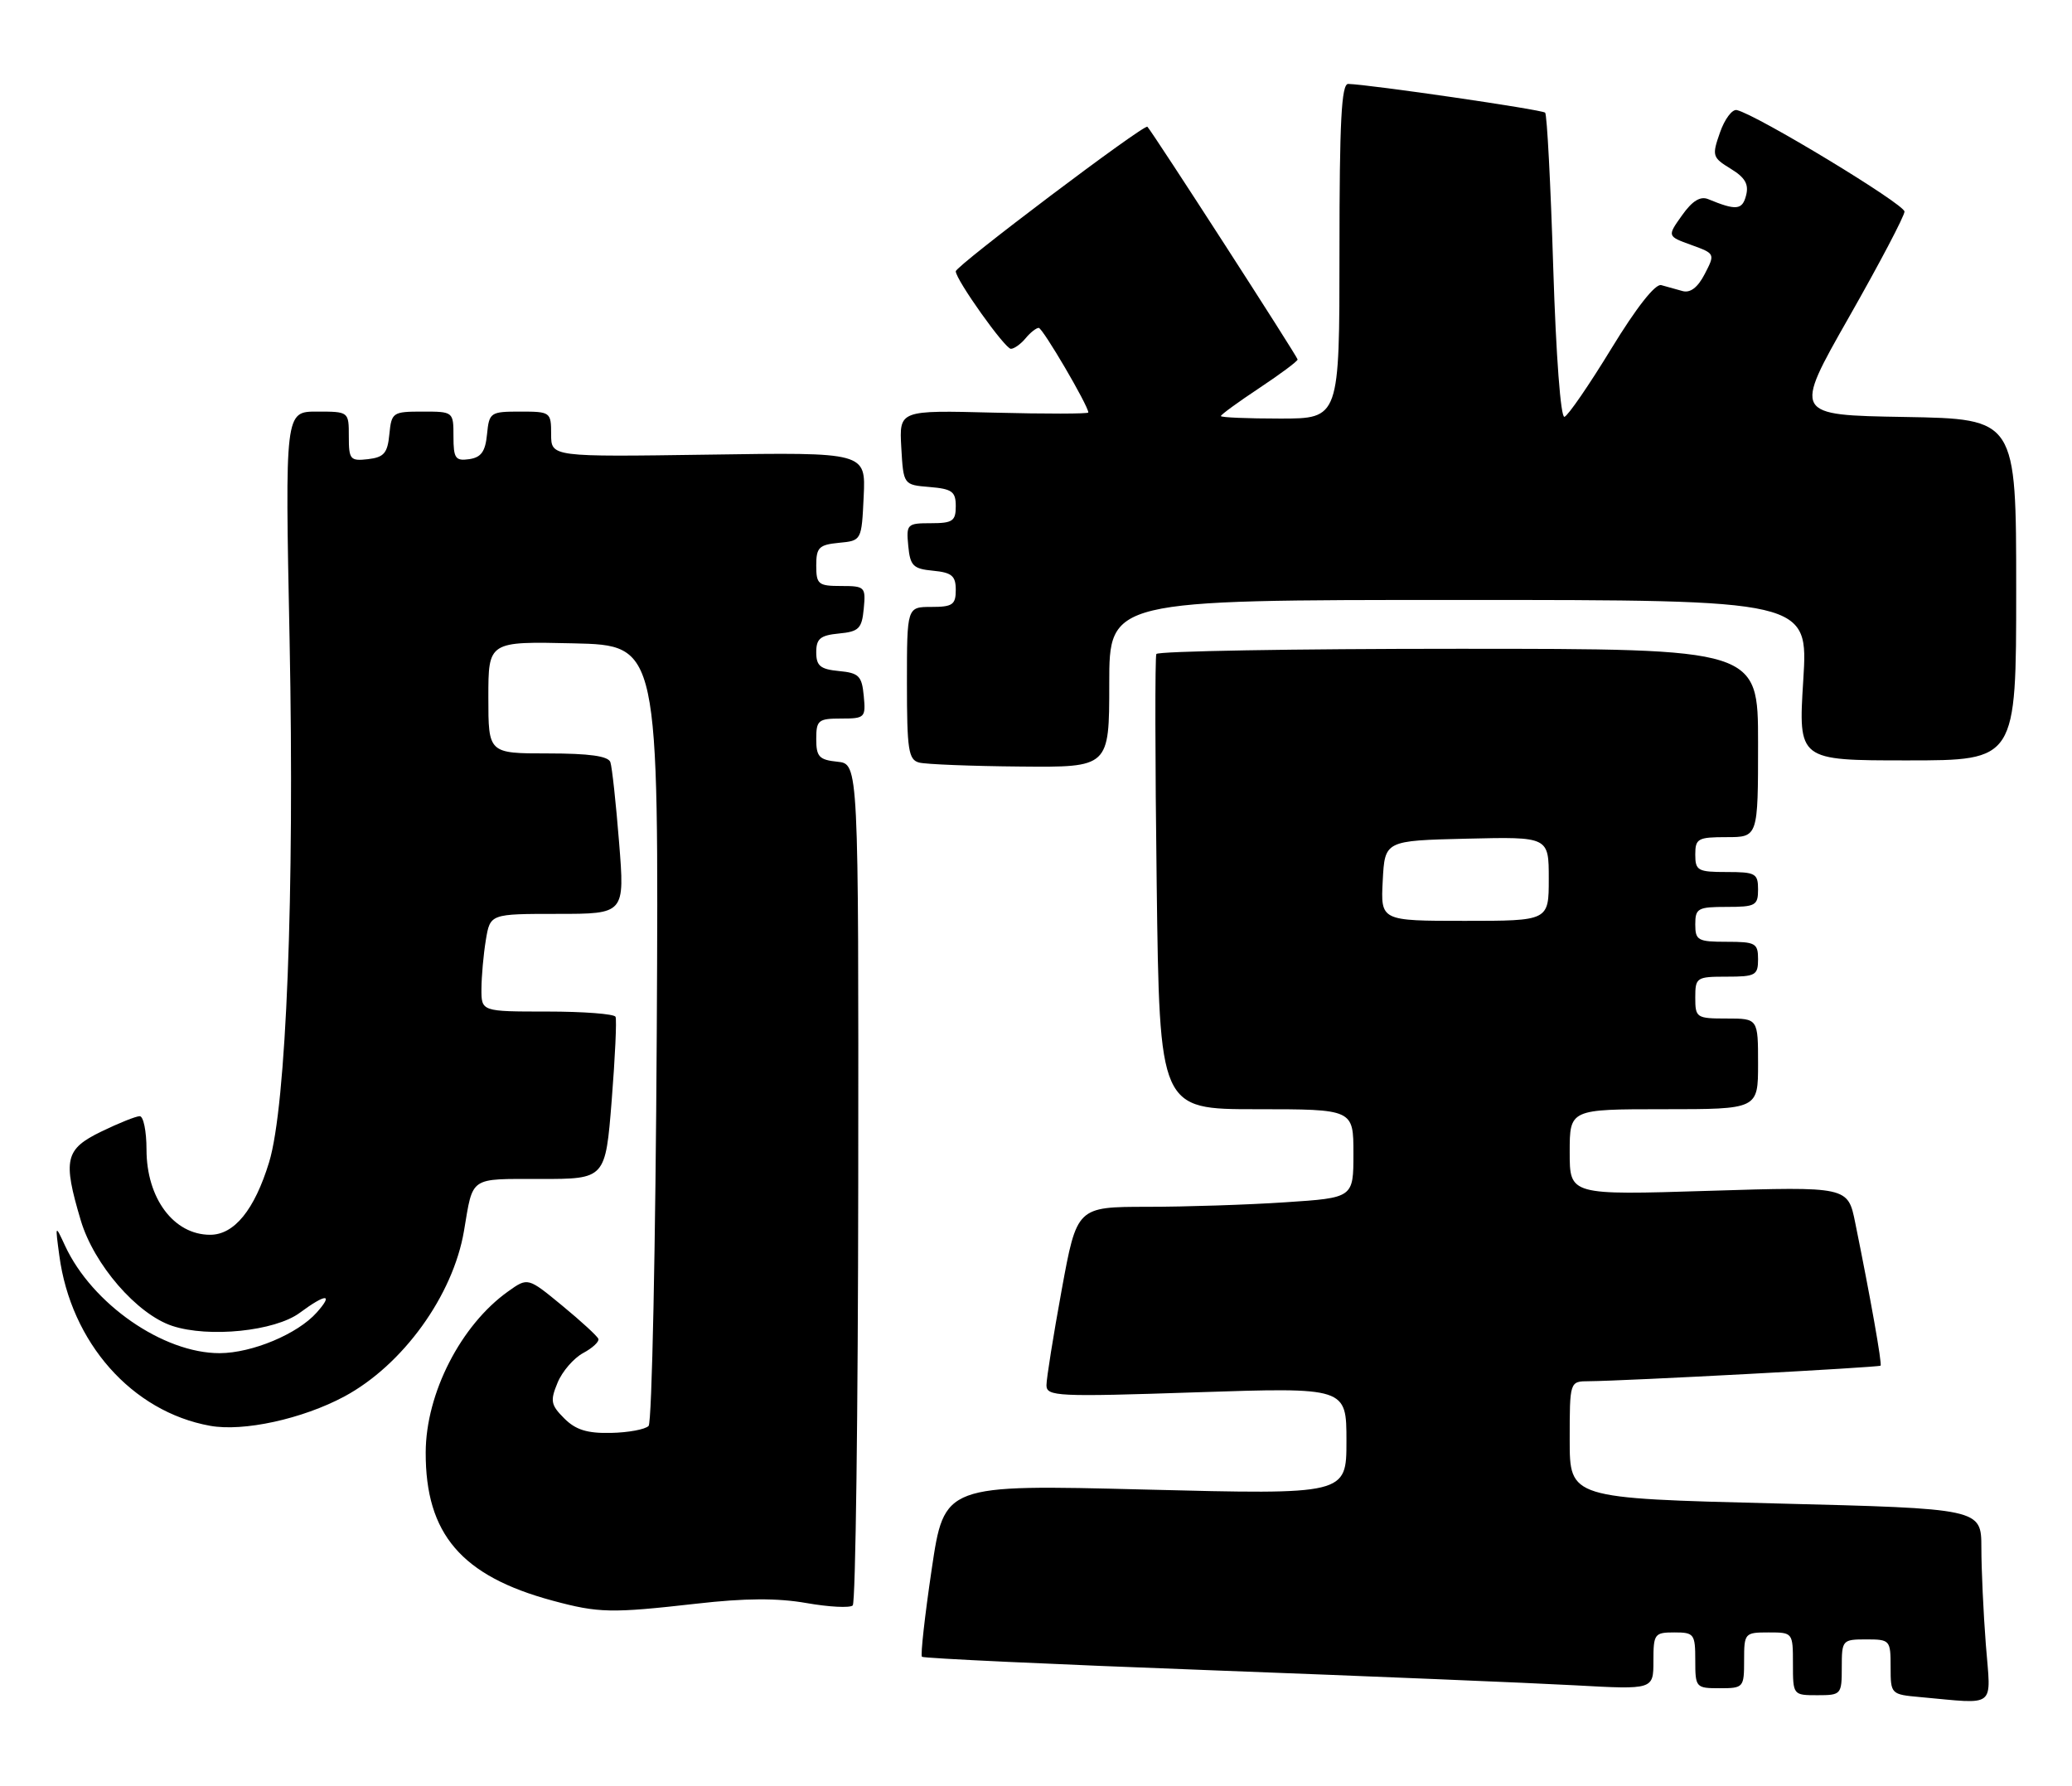 <?xml version="1.0" encoding="UTF-8" standalone="no"?>
<!DOCTYPE svg PUBLIC "-//W3C//DTD SVG 1.1//EN" "http://www.w3.org/Graphics/SVG/1.1/DTD/svg11.dtd" >
<svg xmlns="http://www.w3.org/2000/svg" xmlns:xlink="http://www.w3.org/1999/xlink" version="1.1" viewBox="0 0 297 256">
 <g >
 <path fill="currentColor"
d=" M 284.65 235.75 C 284.30 231.21 284.01 224.97 284.01 221.87 C 284.00 216.25 284.00 216.25 254.50 215.51 C 225.00 214.77 225.00 214.77 225.00 206.39 C 225.00 198.00 225.00 198.00 227.75 197.99 C 232.83 197.96 269.32 196.01 269.56 195.76 C 269.80 195.51 268.09 185.91 265.93 175.29 C 264.88 170.08 264.88 170.08 244.94 170.70 C 225.00 171.32 225.00 171.32 225.00 165.16 C 225.00 159.00 225.00 159.00 238.50 159.00 C 252.00 159.00 252.00 159.00 252.00 152.50 C 252.00 146.00 252.00 146.00 247.50 146.00 C 243.17 146.00 243.00 145.89 243.00 143.00 C 243.00 140.11 243.17 140.00 247.50 140.00 C 251.63 140.00 252.00 139.80 252.00 137.50 C 252.00 135.20 251.63 135.00 247.50 135.00 C 243.37 135.00 243.00 134.80 243.00 132.50 C 243.00 130.20 243.37 130.00 247.50 130.00 C 251.63 130.00 252.00 129.80 252.00 127.50 C 252.00 125.20 251.63 125.00 247.50 125.00 C 243.37 125.00 243.00 124.80 243.00 122.50 C 243.00 120.20 243.37 120.00 247.50 120.00 C 252.00 120.00 252.00 120.00 252.00 106.50 C 252.00 93.00 252.00 93.00 209.06 93.00 C 185.44 93.00 165.95 93.34 165.75 93.75 C 165.55 94.16 165.57 109.01 165.80 126.75 C 166.21 159.00 166.21 159.00 180.10 159.00 C 194.00 159.00 194.00 159.00 194.00 165.35 C 194.00 171.70 194.00 171.70 184.25 172.34 C 178.89 172.70 169.97 172.99 164.43 172.99 C 154.36 173.00 154.36 173.00 152.18 184.91 C 150.98 191.47 150.00 197.61 150.00 198.56 C 150.00 200.17 151.49 200.25 171.50 199.58 C 193.00 198.87 193.00 198.87 193.00 206.56 C 193.00 214.25 193.00 214.25 164.17 213.52 C 135.35 212.79 135.35 212.79 133.55 224.94 C 132.56 231.62 131.93 237.27 132.15 237.49 C 132.37 237.71 150.99 238.58 173.53 239.42 C 196.06 240.27 219.56 241.24 225.75 241.58 C 237.00 242.20 237.00 242.20 237.00 238.10 C 237.00 234.21 237.15 234.00 240.00 234.00 C 242.83 234.00 243.00 234.22 243.00 238.00 C 243.00 241.90 243.08 242.00 246.50 242.00 C 249.92 242.00 250.00 241.90 250.00 238.00 C 250.00 234.10 250.08 234.00 253.50 234.00 C 256.98 234.00 257.00 234.02 257.00 238.50 C 257.00 242.98 257.02 243.00 260.50 243.00 C 263.92 243.00 264.00 242.90 264.00 239.00 C 264.00 235.10 264.08 235.00 267.50 235.00 C 270.91 235.00 271.00 235.10 271.00 238.94 C 271.00 242.85 271.03 242.89 275.25 243.27 C 286.33 244.27 285.38 245.03 284.65 235.75 Z  M 99.82 229.88 C 106.80 229.08 111.44 229.06 115.60 229.79 C 118.85 230.36 121.83 230.51 122.23 230.13 C 122.64 229.74 122.99 202.45 123.02 169.47 C 123.07 109.50 123.07 109.50 120.04 109.19 C 117.41 108.92 117.00 108.47 117.00 105.94 C 117.00 103.24 117.29 103.00 120.56 103.00 C 123.98 103.00 124.11 102.87 123.81 99.75 C 123.54 96.89 123.11 96.46 120.25 96.19 C 117.58 95.93 117.00 95.45 117.00 93.50 C 117.00 91.55 117.58 91.07 120.25 90.81 C 123.11 90.54 123.54 90.11 123.81 87.25 C 124.11 84.13 123.98 84.00 120.56 84.00 C 117.29 84.00 117.00 83.76 117.00 81.06 C 117.00 78.48 117.39 78.09 120.25 77.81 C 123.50 77.50 123.50 77.50 123.80 71.17 C 124.10 64.83 124.10 64.83 101.55 65.17 C 79.00 65.50 79.00 65.50 79.00 62.25 C 79.00 59.07 78.90 59.00 74.56 59.00 C 70.29 59.00 70.12 59.12 69.81 62.25 C 69.57 64.74 68.97 65.57 67.25 65.82 C 65.28 66.10 65.00 65.70 65.00 62.57 C 65.00 59.01 64.98 59.00 60.56 59.00 C 56.29 59.00 56.12 59.12 55.81 62.25 C 55.55 64.96 55.04 65.55 52.75 65.82 C 50.20 66.11 50.00 65.87 50.00 62.57 C 50.00 59.00 50.00 59.00 45.43 59.00 C 40.85 59.00 40.85 59.00 41.51 91.75 C 42.23 128.17 41.04 158.54 38.57 166.61 C 36.48 173.43 33.58 177.00 30.12 177.00 C 24.90 177.00 21.00 171.77 21.00 164.78 C 21.00 162.15 20.56 160.00 20.03 160.00 C 19.49 160.00 17.02 160.99 14.53 162.20 C 9.33 164.72 8.98 166.21 11.57 174.91 C 13.45 181.26 19.63 188.39 24.69 190.06 C 29.93 191.79 39.40 190.82 42.96 188.19 C 46.73 185.40 47.86 185.38 45.40 188.14 C 42.67 191.22 36.14 193.95 31.50 193.97 C 23.39 193.99 13.20 186.92 9.33 178.58 C 7.90 175.50 7.90 175.50 8.50 179.96 C 10.16 192.46 18.92 202.36 30.11 204.38 C 34.89 205.25 43.35 203.40 49.36 200.18 C 57.74 195.67 64.94 185.71 66.51 176.43 C 67.84 168.55 67.19 169.00 77.46 169.00 C 86.78 169.00 86.78 169.00 87.68 157.75 C 88.17 151.56 88.42 146.16 88.23 145.75 C 88.04 145.34 83.63 145.00 78.44 145.00 C 69.00 145.00 69.00 145.00 69.01 141.75 C 69.02 139.96 69.30 136.81 69.64 134.75 C 70.26 131.00 70.26 131.00 79.91 131.00 C 89.56 131.00 89.56 131.00 88.74 120.75 C 88.29 115.11 87.73 109.94 87.49 109.25 C 87.19 108.38 84.46 108.00 78.53 108.00 C 70.00 108.00 70.00 108.00 70.00 99.97 C 70.00 91.94 70.00 91.94 82.22 92.22 C 94.43 92.50 94.43 92.50 94.14 148.00 C 93.97 178.53 93.45 203.91 92.97 204.40 C 92.49 204.90 90.06 205.35 87.58 205.40 C 84.18 205.48 82.51 204.96 80.88 203.32 C 78.95 201.39 78.84 200.81 79.92 198.21 C 80.58 196.59 82.24 194.68 83.59 193.95 C 84.94 193.23 85.92 192.31 85.77 191.92 C 85.62 191.52 83.29 189.38 80.58 187.15 C 75.66 183.10 75.66 183.10 72.83 185.12 C 66.06 189.94 61.05 199.72 61.02 208.18 C 60.98 219.89 66.15 225.93 79.23 229.45 C 85.83 231.23 87.61 231.26 99.82 229.88 Z  M 159.00 98.00 C 159.00 86.00 159.00 86.00 209.10 86.00 C 259.20 86.00 259.20 86.00 258.48 97.50 C 257.76 109.00 257.76 109.00 273.38 109.00 C 289.00 109.00 289.00 109.00 289.00 84.52 C 289.00 60.05 289.00 60.05 273.02 59.77 C 257.05 59.50 257.05 59.50 265.01 45.50 C 269.39 37.80 272.98 30.98 272.99 30.33 C 273.00 29.27 251.80 16.43 248.96 15.78 C 248.30 15.62 247.21 17.07 246.54 19.00 C 245.37 22.33 245.45 22.58 248.08 24.19 C 250.15 25.45 250.70 26.42 250.28 28.02 C 249.74 30.12 248.86 30.20 244.86 28.55 C 243.73 28.08 242.57 28.79 241.10 30.87 C 238.97 33.86 238.97 33.86 242.42 35.11 C 245.84 36.35 245.86 36.38 244.36 39.27 C 243.36 41.21 242.29 42.03 241.17 41.72 C 240.25 41.46 238.88 41.08 238.12 40.87 C 237.27 40.64 234.55 44.10 230.97 49.97 C 227.79 55.18 224.77 59.58 224.25 59.75 C 223.71 59.93 223.04 51.04 222.64 38.35 C 222.27 26.41 221.75 16.42 221.48 16.15 C 221.05 15.71 196.32 12.11 193.25 12.03 C 192.28 12.01 192.00 17.45 192.00 36.00 C 192.00 60.00 192.00 60.00 183.50 60.00 C 178.82 60.00 175.00 59.84 175.00 59.64 C 175.00 59.44 177.47 57.64 180.50 55.63 C 183.53 53.62 186.00 51.78 186.00 51.53 C 186.00 51.15 165.34 19.13 164.47 18.17 C 164.05 17.71 137.00 38.11 137.00 38.89 C 137.00 40.09 144.05 50.00 144.90 50.00 C 145.37 50.00 146.32 49.32 147.00 48.50 C 147.68 47.67 148.54 47.00 148.89 47.00 C 149.46 47.00 156.00 58.16 156.00 59.13 C 156.00 59.33 149.90 59.34 142.44 59.15 C 128.89 58.80 128.89 58.80 129.19 64.15 C 129.50 69.50 129.50 69.50 133.25 69.81 C 136.47 70.08 137.00 70.46 137.00 72.56 C 137.00 74.69 136.55 75.00 133.44 75.00 C 130.02 75.00 129.89 75.13 130.19 78.25 C 130.46 81.11 130.89 81.54 133.75 81.81 C 136.44 82.07 137.00 82.55 137.00 84.56 C 137.00 86.68 136.54 87.00 133.50 87.00 C 130.00 87.00 130.00 87.00 130.00 97.93 C 130.00 107.49 130.22 108.91 131.75 109.31 C 132.71 109.56 139.24 109.82 146.25 109.88 C 159.00 110.00 159.00 110.00 159.00 98.00 Z  M 198.20 126.25 C 198.50 120.50 198.50 120.50 210.25 120.22 C 222.00 119.94 222.00 119.94 222.00 125.97 C 222.00 132.00 222.00 132.00 209.95 132.00 C 197.90 132.00 197.90 132.00 198.20 126.25 Z "/>
</g>
</svg>